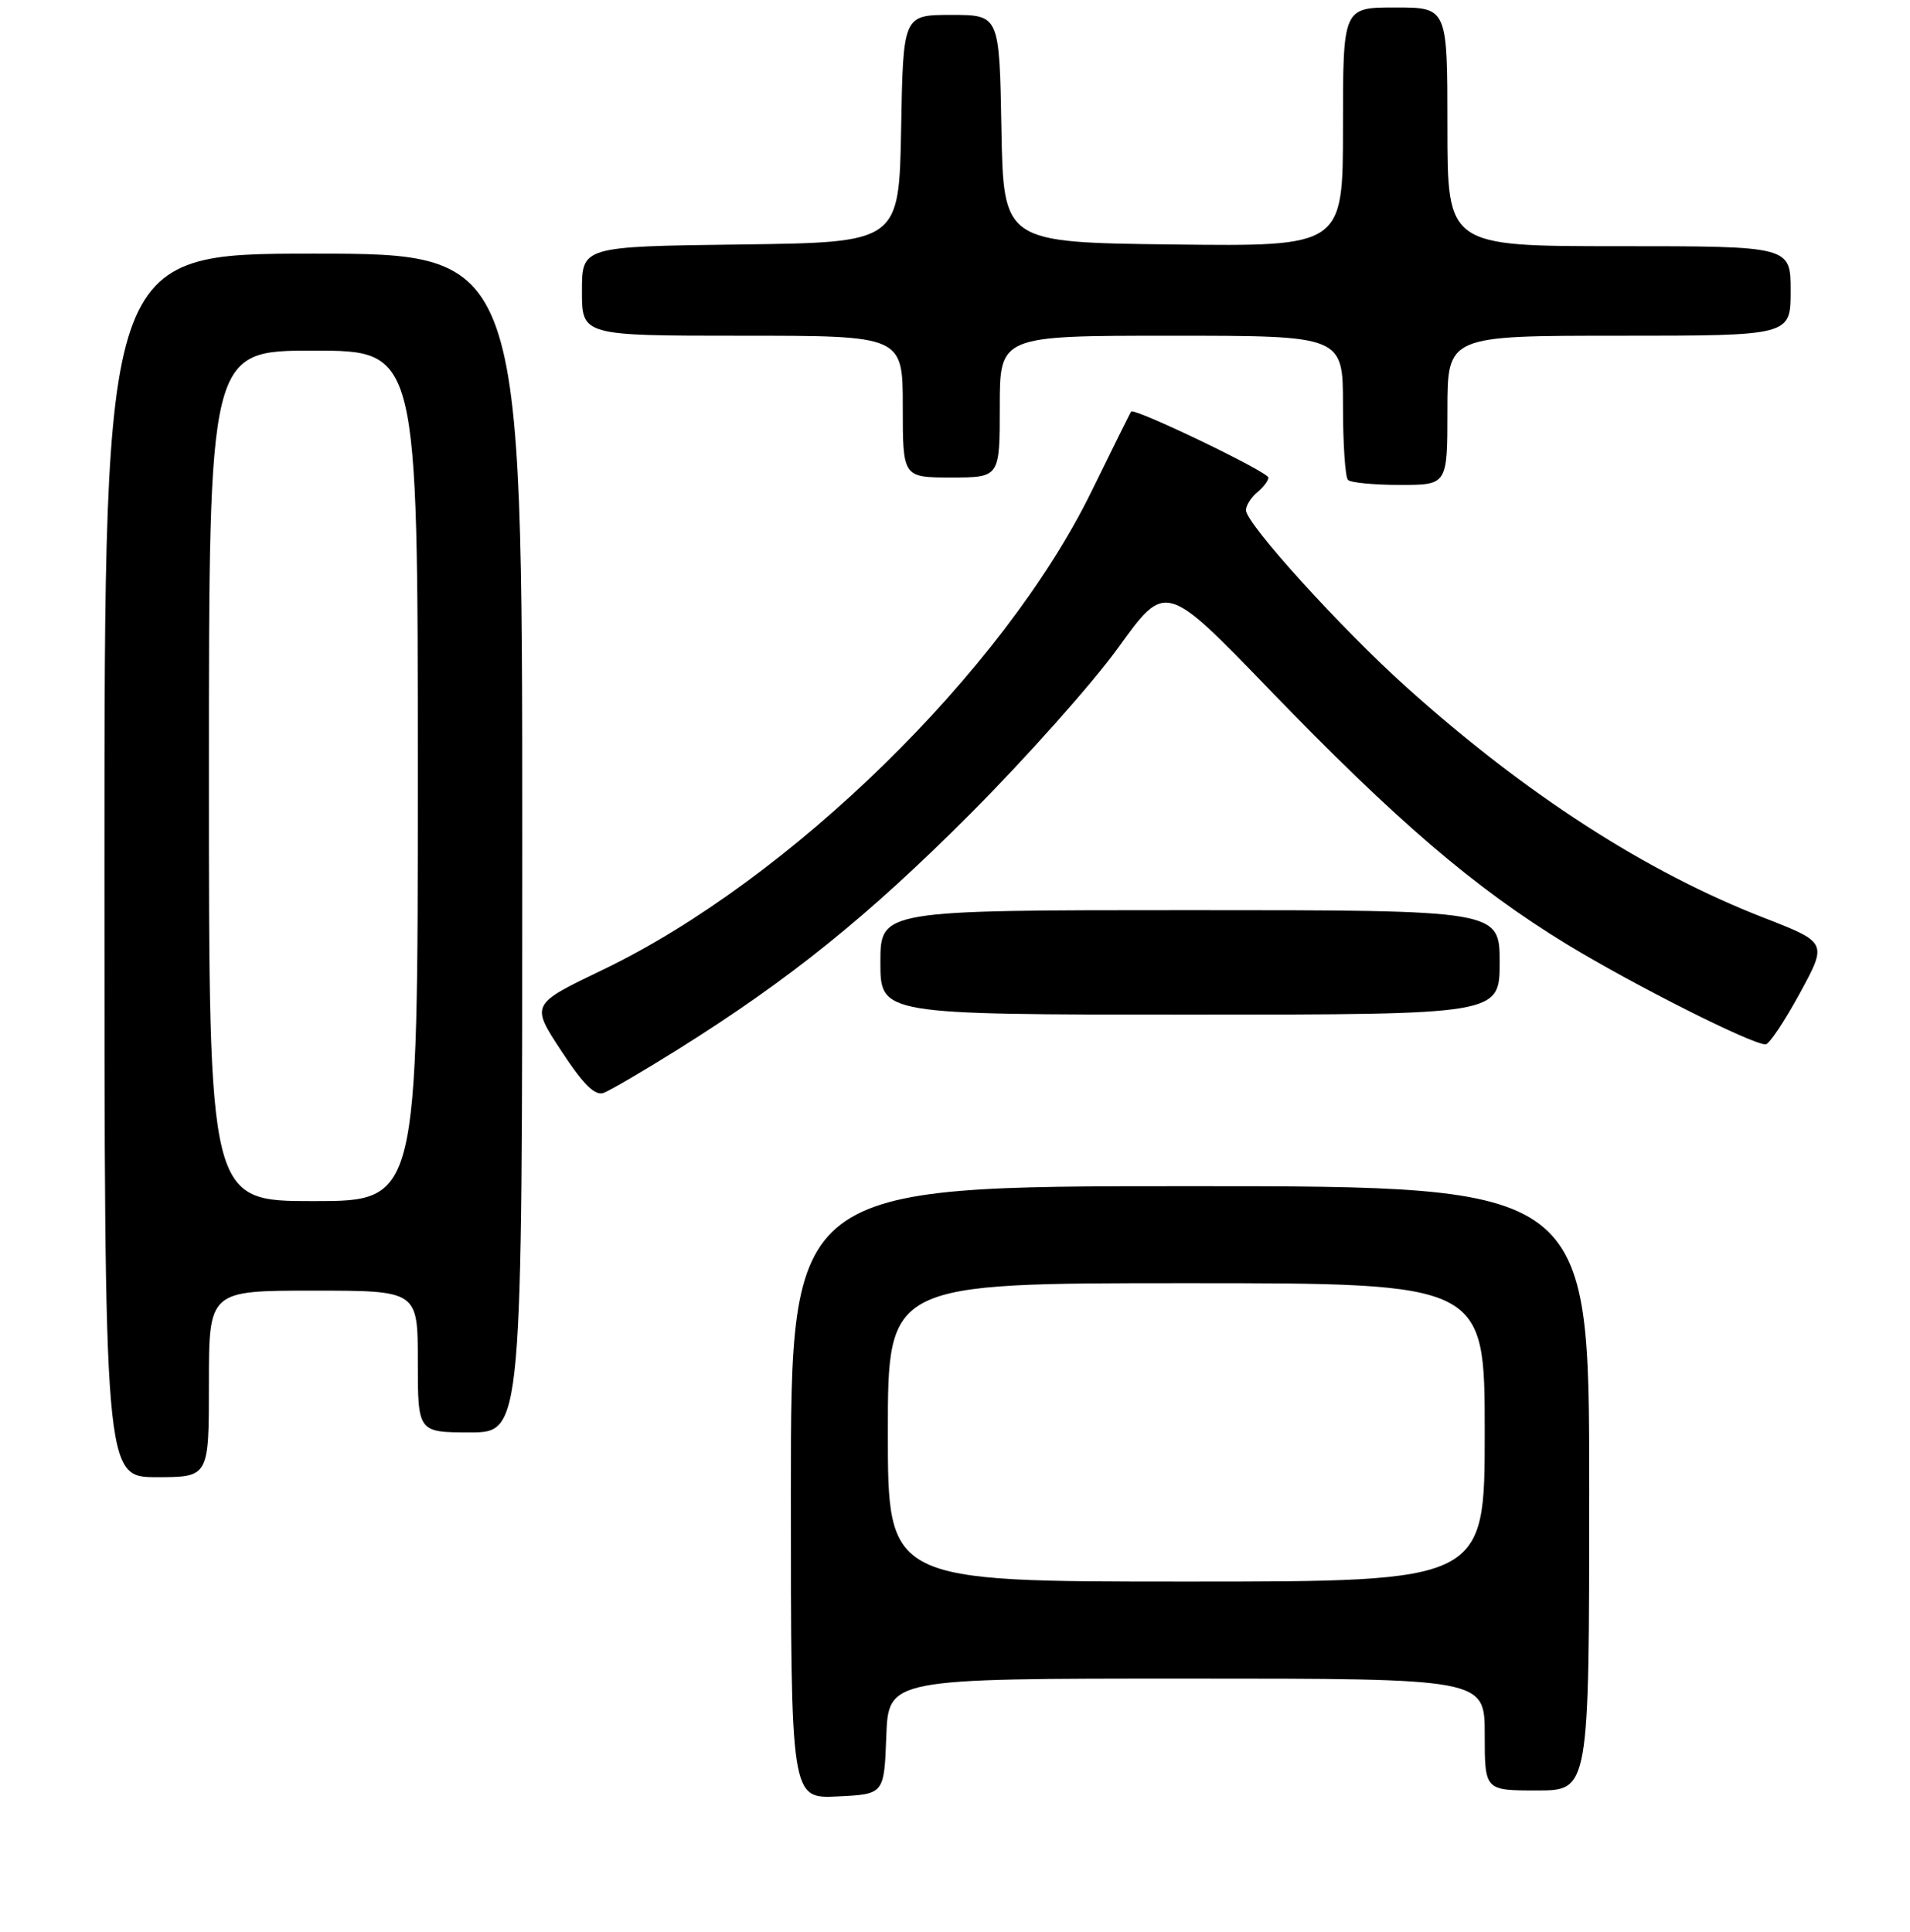 <?xml version="1.0" encoding="UTF-8" standalone="no"?>
<!DOCTYPE svg PUBLIC "-//W3C//DTD SVG 1.1//EN" "http://www.w3.org/Graphics/SVG/1.1/DTD/svg11.dtd" >
<svg xmlns="http://www.w3.org/2000/svg" xmlns:xlink="http://www.w3.org/1999/xlink" version="1.1" viewBox="0 0 256 259">
 <g >
 <path fill="currentColor"
d=" M 118.79 232.75 C 119.08 225.00 119.08 225.00 159.04 225.00 C 199.00 225.00 199.00 225.00 199.00 232.50 C 199.00 240.00 199.00 240.00 206.00 240.00 C 213.00 240.00 213.00 240.00 213.00 199.50 C 213.00 159.00 213.00 159.00 159.50 159.00 C 106.00 159.00 106.00 159.00 106.00 200.05 C 106.00 241.10 106.00 241.10 112.25 240.80 C 118.50 240.50 118.50 240.50 118.79 232.75 Z  M 28.00 185.50 C 28.00 173.00 28.00 173.00 42.00 173.00 C 56.00 173.00 56.00 173.00 56.00 182.50 C 56.00 192.00 56.00 192.00 63.00 192.00 C 70.00 192.00 70.00 192.00 70.00 113.00 C 70.00 34.00 70.00 34.00 42.00 34.00 C 14.00 34.00 14.00 34.00 14.00 116.00 C 14.00 198.00 14.00 198.00 21.00 198.00 C 28.00 198.00 28.00 198.00 28.00 185.50 Z  M 90.81 140.70 C 105.84 131.29 116.31 122.86 130.06 109.08 C 137.51 101.61 146.45 91.57 149.92 86.76 C 156.22 78.02 156.22 78.02 170.10 92.39 C 187.15 110.05 197.64 119.03 210.00 126.57 C 218.99 132.04 234.80 140.01 236.65 139.99 C 237.12 139.99 239.17 136.92 241.22 133.16 C 244.93 126.34 244.93 126.34 236.44 123.03 C 220.63 116.89 204.53 106.50 188.53 92.13 C 179.76 84.26 167.00 70.18 167.00 68.39 C 167.00 67.76 167.68 66.68 168.50 66.00 C 169.32 65.32 170.00 64.43 170.00 64.02 C 170.00 63.26 151.99 54.60 151.60 55.17 C 151.48 55.35 149.06 60.22 146.23 66.00 C 134.48 89.95 105.86 117.94 80.82 129.98 C 71.13 134.63 71.13 134.63 75.23 140.86 C 78.18 145.37 79.76 146.93 80.91 146.49 C 81.78 146.16 86.24 143.56 90.81 140.70 Z  M 201.00 129.00 C 201.00 122.00 201.00 122.00 159.50 122.00 C 118.00 122.00 118.00 122.00 118.00 129.00 C 118.00 136.00 118.00 136.00 159.50 136.00 C 201.00 136.00 201.00 136.00 201.00 129.00 Z  M 194.00 55.00 C 194.00 45.00 194.00 45.00 217.00 45.00 C 240.00 45.00 240.00 45.00 240.00 39.00 C 240.00 33.00 240.00 33.00 217.00 33.00 C 194.00 33.00 194.00 33.00 194.00 17.00 C 194.00 1.00 194.00 1.00 187.00 1.00 C 180.00 1.00 180.00 1.00 180.00 17.02 C 180.00 33.04 180.00 33.04 157.25 32.77 C 134.50 32.50 134.50 32.50 134.22 17.25 C 133.95 2.00 133.95 2.00 127.50 2.00 C 121.05 2.00 121.05 2.00 120.78 17.25 C 120.50 32.50 120.50 32.50 99.25 32.77 C 78.00 33.04 78.00 33.04 78.00 39.02 C 78.00 45.00 78.00 45.00 99.50 45.00 C 121.00 45.00 121.00 45.00 121.00 54.50 C 121.00 64.00 121.00 64.00 127.50 64.00 C 134.00 64.00 134.00 64.00 134.00 54.50 C 134.00 45.00 134.00 45.00 157.00 45.00 C 180.00 45.00 180.00 45.00 180.00 54.33 C 180.00 59.47 180.30 63.97 180.67 64.33 C 181.03 64.70 184.18 65.00 187.67 65.00 C 194.00 65.00 194.00 65.00 194.00 55.00 Z  M 119.00 192.00 C 119.00 172.00 119.00 172.00 159.00 172.00 C 199.00 172.00 199.00 172.00 199.00 192.00 C 199.00 212.00 199.00 212.00 159.00 212.00 C 119.00 212.00 119.00 212.00 119.00 192.00 Z  M 28.00 104.00 C 28.00 47.00 28.00 47.00 42.00 47.00 C 56.00 47.00 56.00 47.00 56.00 104.00 C 56.00 161.00 56.00 161.00 42.00 161.00 C 28.00 161.00 28.00 161.00 28.00 104.00 Z "/>
</g>
</svg>